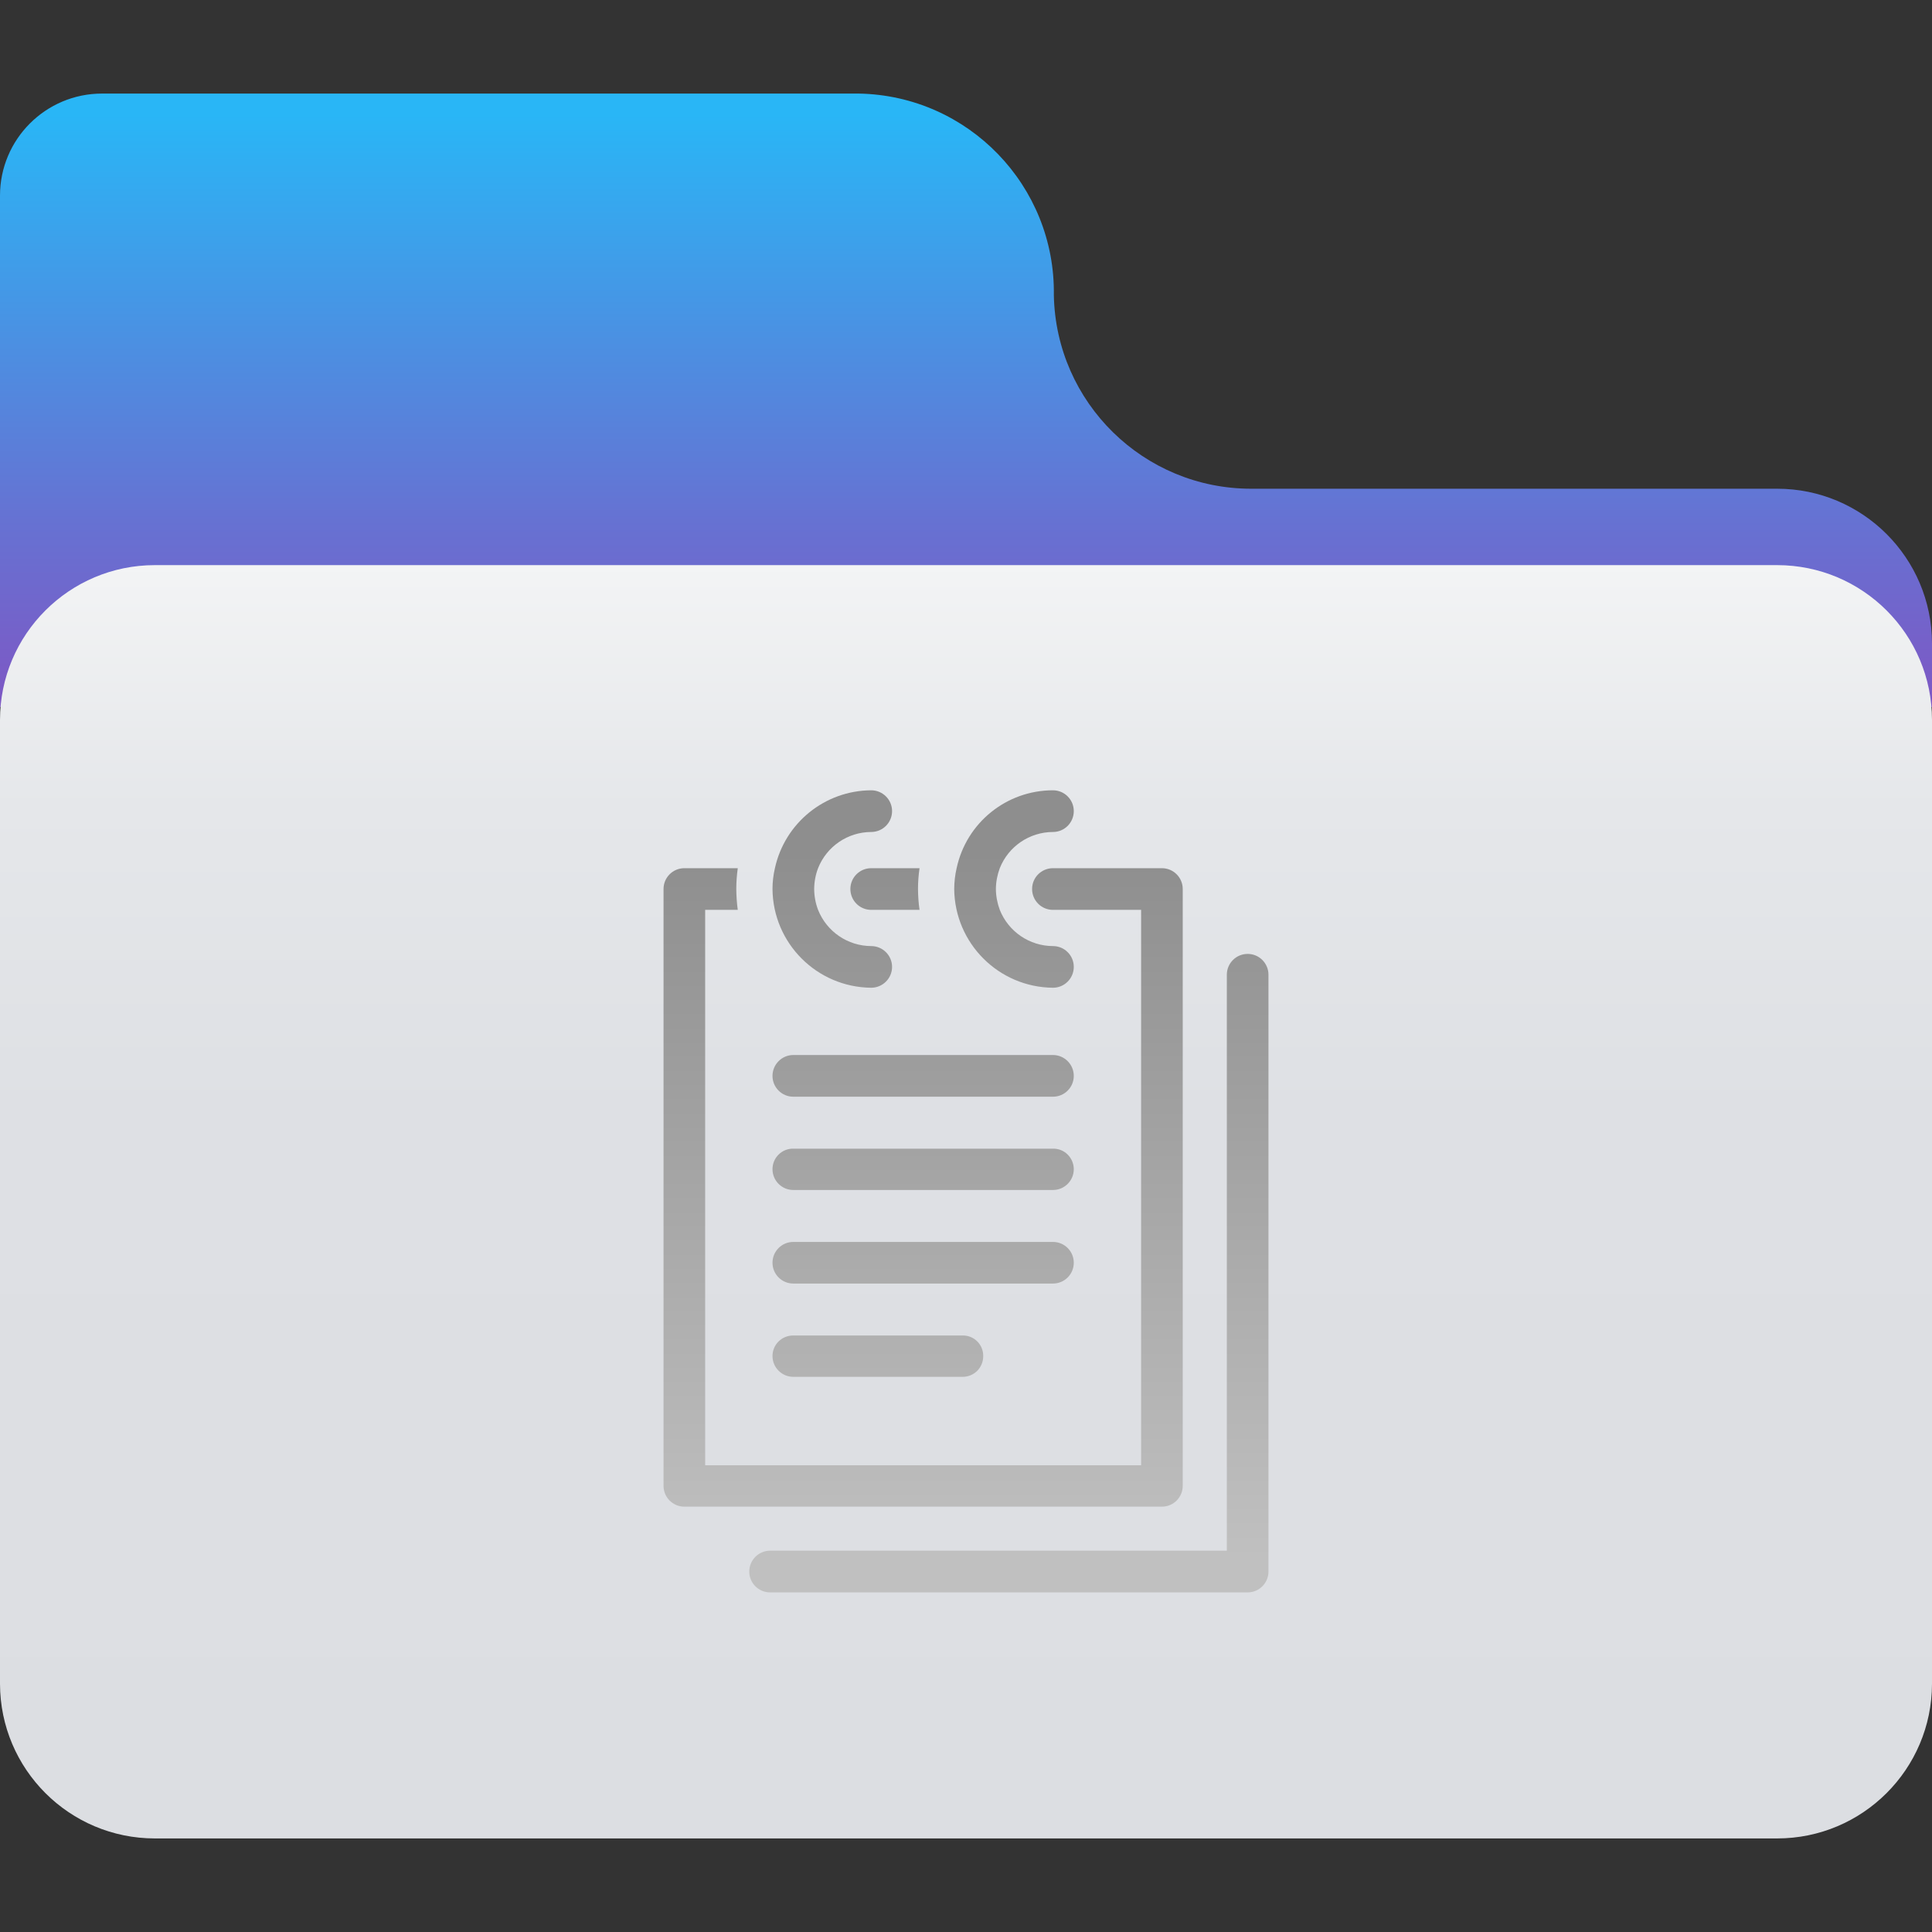 
<svg xmlns="http://www.w3.org/2000/svg" xmlns:xlink="http://www.w3.org/1999/xlink" width="128px" height="128px" viewBox="0 0 128 128" version="1.1">
<rect x="0" y="0" width="128" height="128" fill="#333333" stroke="none"/>
<defs>
<linearGradient id="linear0" gradientUnits="userSpaceOnUse" x1="32" y1="3.8" x2="32" y2="23.49" gradientTransform="matrix(2,0,0,2,0,0)">
<stop offset="0" style="stop-color:rgb(16.078%,71.373%,96.471%);stop-opacity:1;"/>
<stop offset="0.67" style="stop-color:rgb(39.608%,45.098%,82.745%);stop-opacity:1;"/>
<stop offset="1" style="stop-color:rgb(49.412%,34.118%,76.863%);stop-opacity:1;"/>
</linearGradient>
<linearGradient id="linear1" gradientUnits="userSpaceOnUse" x1="32" y1="60.9" x2="32" y2="18.72" gradientTransform="matrix(2,0,0,2,0,0)">
<stop offset="0" style="stop-color:rgb(86.275%,87.059%,88.627%);stop-opacity:1;"/>
<stop offset="0.57" style="stop-color:rgb(87.059%,87.843%,89.412%);stop-opacity:1;"/>
<stop offset="0.81" style="stop-color:rgb(89.804%,90.588%,91.765%);stop-opacity:1;"/>
<stop offset="0.99" style="stop-color:rgb(94.902%,95.294%,95.686%);stop-opacity:1;"/>
<stop offset="1" style="stop-color:rgb(95.294%,95.686%,96.078%);stop-opacity:1;"/>
</linearGradient>
<linearGradient id="linear2" gradientUnits="userSpaceOnUse" x1="29.32" y1="51.64" x2="29.32" y2="28.21" gradientTransform="matrix(2,0,0,2,0,0)">
<stop offset="0" style="stop-color:rgb(75.294%,75.294%,75.294%);stop-opacity:1;"/>
<stop offset="1" style="stop-color:rgb(55.686%,55.686%,55.686%);stop-opacity:1;"/>
</linearGradient>
<linearGradient id="linear3" gradientUnits="userSpaceOnUse" x1="30.58" y1="51.64" x2="30.58" y2="28.21" gradientTransform="matrix(2,0,0,2,0,0)">
<stop offset="0" style="stop-color:rgb(75.294%,75.294%,75.294%);stop-opacity:1;"/>
<stop offset="1" style="stop-color:rgb(55.686%,55.686%,55.686%);stop-opacity:1;"/>
</linearGradient>
<linearGradient id="linear4" gradientUnits="userSpaceOnUse" x1="33.42" y1="51.64" x2="33.42" y2="28.21" gradientTransform="matrix(2,0,0,2,0,0)">
<stop offset="0" style="stop-color:rgb(75.294%,75.294%,75.294%);stop-opacity:1;"/>
<stop offset="1" style="stop-color:rgb(55.686%,55.686%,55.686%);stop-opacity:1;"/>
</linearGradient>
<linearGradient id="linear5" gradientUnits="userSpaceOnUse" x1="30.58" y1="51.64" x2="30.58" y2="28.21" gradientTransform="matrix(2,0,0,2,0,0)">
<stop offset="0" style="stop-color:rgb(75.294%,75.294%,75.294%);stop-opacity:1;"/>
<stop offset="1" style="stop-color:rgb(55.686%,55.686%,55.686%);stop-opacity:1;"/>
</linearGradient>
<linearGradient id="linear6" gradientUnits="userSpaceOnUse" x1="30.58" y1="51.64" x2="30.58" y2="28.21" gradientTransform="matrix(2,0,0,2,0,0)">
<stop offset="0" style="stop-color:rgb(75.294%,75.294%,75.294%);stop-opacity:1;"/>
<stop offset="1" style="stop-color:rgb(55.686%,55.686%,55.686%);stop-opacity:1;"/>
</linearGradient>
<linearGradient id="linear7" gradientUnits="userSpaceOnUse" x1="30.58" y1="51.64" x2="30.58" y2="28.21" gradientTransform="matrix(2,0,0,2,0,0)">
<stop offset="0" style="stop-color:rgb(75.294%,75.294%,75.294%);stop-opacity:1;"/>
<stop offset="1" style="stop-color:rgb(55.686%,55.686%,55.686%);stop-opacity:1;"/>
</linearGradient>
<linearGradient id="linear8" gradientUnits="userSpaceOnUse" x1="29.08" y1="51.64" x2="29.08" y2="28.21" gradientTransform="matrix(2,0,0,2,0,0)">
<stop offset="0" style="stop-color:rgb(75.294%,75.294%,75.294%);stop-opacity:1;"/>
<stop offset="1" style="stop-color:rgb(55.686%,55.686%,55.686%);stop-opacity:1;"/>
</linearGradient>
<linearGradient id="linear9" gradientUnits="userSpaceOnUse" x1="33.59" y1="51.64" x2="33.59" y2="28.21" gradientTransform="matrix(2,0,0,2,0,0)">
<stop offset="0" style="stop-color:rgb(75.294%,75.294%,75.294%);stop-opacity:1;"/>
<stop offset="1" style="stop-color:rgb(55.686%,55.686%,55.686%);stop-opacity:1;"/>
</linearGradient>
<linearGradient id="linear10" gradientUnits="userSpaceOnUse" x1="27.57" y1="51.64" x2="27.57" y2="28.21" gradientTransform="matrix(2,0,0,2,0,0)">
<stop offset="0" style="stop-color:rgb(75.294%,75.294%,75.294%);stop-opacity:1;"/>
<stop offset="1" style="stop-color:rgb(55.686%,55.686%,55.686%);stop-opacity:1;"/>
</linearGradient>
</defs>
<g id="surface1">
<path style=" stroke:none;fill-rule:nonzero;fill:url(#linear0);" d="M 128 42.621 C 127.988 36.961 123.398 32.379 117.738 32.379 L 82.898 32.379 C 75.777 32.383 69.961 26.684 69.82 19.559 C 69.93 12.309 64.152 6.332 56.898 6.199 L 6.762 6.199 C 3.027 6.199 0 9.227 0 12.961 L 0 46.84 L 128 46.84 Z M 128 42.621 "/>
<path style=" stroke:none;fill-rule:nonzero;fill:url(#linear1);" d="M 117.738 37.441 L 10.262 37.441 C 4.594 37.441 0 42.035 0 47.699 L 0 111.559 C 0.012 117.219 4.602 121.801 10.262 121.801 L 117.738 121.801 C 123.398 121.801 127.988 117.219 128 111.559 L 128 47.699 C 128 42.035 123.406 37.441 117.738 37.441 Z M 117.738 37.441 "/>
<path style=" stroke:none;fill-rule:nonzero;fill:url(#linear2);" d="M 57.719 57.52 C 56.957 57.52 56.34 58.137 56.34 58.898 C 56.34 59.664 56.957 60.281 57.719 60.281 L 60.922 60.281 C 60.855 59.824 60.824 59.363 60.82 58.898 C 60.82 58.438 60.855 57.977 60.922 57.52 Z M 57.719 57.52 "/>
<path style=" stroke:none;fill-rule:nonzero;fill:url(#linear3);" d="M 78.359 98.441 L 78.359 58.898 C 78.359 58.137 77.742 57.52 76.98 57.52 L 69.762 57.52 C 68.996 57.52 68.379 58.137 68.379 58.898 C 68.379 59.664 68.996 60.281 69.762 60.281 L 75.602 60.281 L 75.602 97.078 L 46.719 97.078 L 46.719 60.281 L 48.879 60.281 C 48.816 59.824 48.785 59.363 48.781 58.898 C 48.781 58.438 48.816 57.977 48.879 57.52 L 45.34 57.52 C 44.578 57.52 43.961 58.137 43.961 58.898 L 43.961 98.441 C 43.961 99.203 44.578 99.82 45.34 99.82 L 76.98 99.82 C 77.742 99.82 78.359 99.203 78.359 98.441 Z M 78.359 98.441 "/>
<path style=" stroke:none;fill-rule:nonzero;fill:url(#linear4);" d="M 82.66 63.199 C 81.898 63.199 81.281 63.816 81.281 64.578 L 81.281 102.738 L 51.02 102.738 C 50.258 102.738 49.641 103.359 49.641 104.121 C 49.641 104.883 50.258 105.5 51.02 105.5 L 82.66 105.5 C 83.422 105.5 84.039 104.883 84.039 104.121 L 84.039 64.578 C 84.039 63.816 83.422 63.199 82.66 63.199 Z M 82.66 63.199 "/>
<path style=" stroke:none;fill-rule:nonzero;fill:url(#linear5);" d="M 52.559 72.66 L 69.762 72.66 C 70.523 72.66 71.141 72.043 71.141 71.281 C 71.141 70.52 70.523 69.898 69.762 69.898 L 52.559 69.898 C 51.797 69.898 51.18 70.52 51.18 71.281 C 51.18 72.043 51.797 72.66 52.559 72.66 Z M 52.559 72.66 "/>
<path style=" stroke:none;fill-rule:nonzero;fill:url(#linear6);" d="M 52.559 78.84 L 69.762 78.84 C 70.523 78.84 71.141 78.223 71.141 77.461 C 71.141 77.098 70.992 76.746 70.734 76.492 C 70.477 76.234 70.125 76.094 69.762 76.102 L 52.559 76.102 C 52.195 76.094 51.844 76.234 51.586 76.492 C 51.324 76.746 51.18 77.098 51.18 77.461 C 51.18 78.223 51.797 78.84 52.559 78.84 Z M 52.559 78.84 "/>
<path style=" stroke:none;fill-rule:nonzero;fill:url(#linear7);" d="M 52.559 85.039 L 69.762 85.039 C 70.523 85.039 71.141 84.422 71.141 83.66 C 71.141 82.898 70.523 82.281 69.762 82.281 L 52.559 82.281 C 51.797 82.281 51.18 82.898 51.18 83.66 C 51.18 84.422 51.797 85.039 52.559 85.039 Z M 52.559 85.039 "/>
<path style=" stroke:none;fill-rule:nonzero;fill:url(#linear8);" d="M 52.559 91.219 L 63.781 91.219 C 64.145 91.219 64.492 91.074 64.75 90.816 C 65.004 90.555 65.145 90.203 65.141 89.84 C 65.145 89.477 65.004 89.129 64.746 88.871 C 64.492 88.617 64.141 88.473 63.781 88.48 L 52.559 88.48 C 52.195 88.477 51.844 88.617 51.586 88.871 C 51.324 89.125 51.18 89.477 51.18 89.84 C 51.18 90.602 51.797 91.219 52.559 91.219 Z M 52.559 91.219 "/>
<path style=" stroke:none;fill-rule:nonzero;fill:url(#linear9);" d="M 69.762 65.441 C 70.523 65.441 71.141 64.82 71.141 64.059 C 71.141 63.297 70.523 62.68 69.762 62.68 C 68.207 62.676 66.812 61.723 66.238 60.281 C 66.074 59.84 65.984 59.371 65.98 58.898 C 65.984 58.43 66.074 57.961 66.238 57.52 C 66.812 56.074 68.207 55.125 69.762 55.121 C 70.523 55.121 71.141 54.504 71.141 53.738 C 71.141 52.977 70.523 52.359 69.762 52.359 C 66.684 52.359 64.023 54.508 63.379 57.52 C 63.273 57.973 63.223 58.434 63.219 58.898 C 63.254 62.5 66.16 65.406 69.762 65.441 Z M 69.762 65.441 "/>
<path style=" stroke:none;fill-rule:nonzero;fill:url(#linear10);" d="M 57.719 65.441 C 58.48 65.441 59.102 64.82 59.102 64.059 C 59.102 63.297 58.48 62.68 57.719 62.68 C 56.168 62.676 54.773 61.723 54.199 60.281 C 54.031 59.84 53.945 59.371 53.941 58.898 C 53.945 58.43 54.031 57.961 54.199 57.52 C 54.773 56.074 56.168 55.125 57.719 55.121 C 58.48 55.121 59.102 54.504 59.102 53.738 C 59.102 52.977 58.48 52.359 57.719 52.359 C 54.648 52.375 51.996 54.52 51.34 57.52 C 51.234 57.973 51.18 58.434 51.18 58.898 C 51.211 62.5 54.121 65.406 57.719 65.441 Z M 57.719 65.441 "/>
</g>
</svg>
